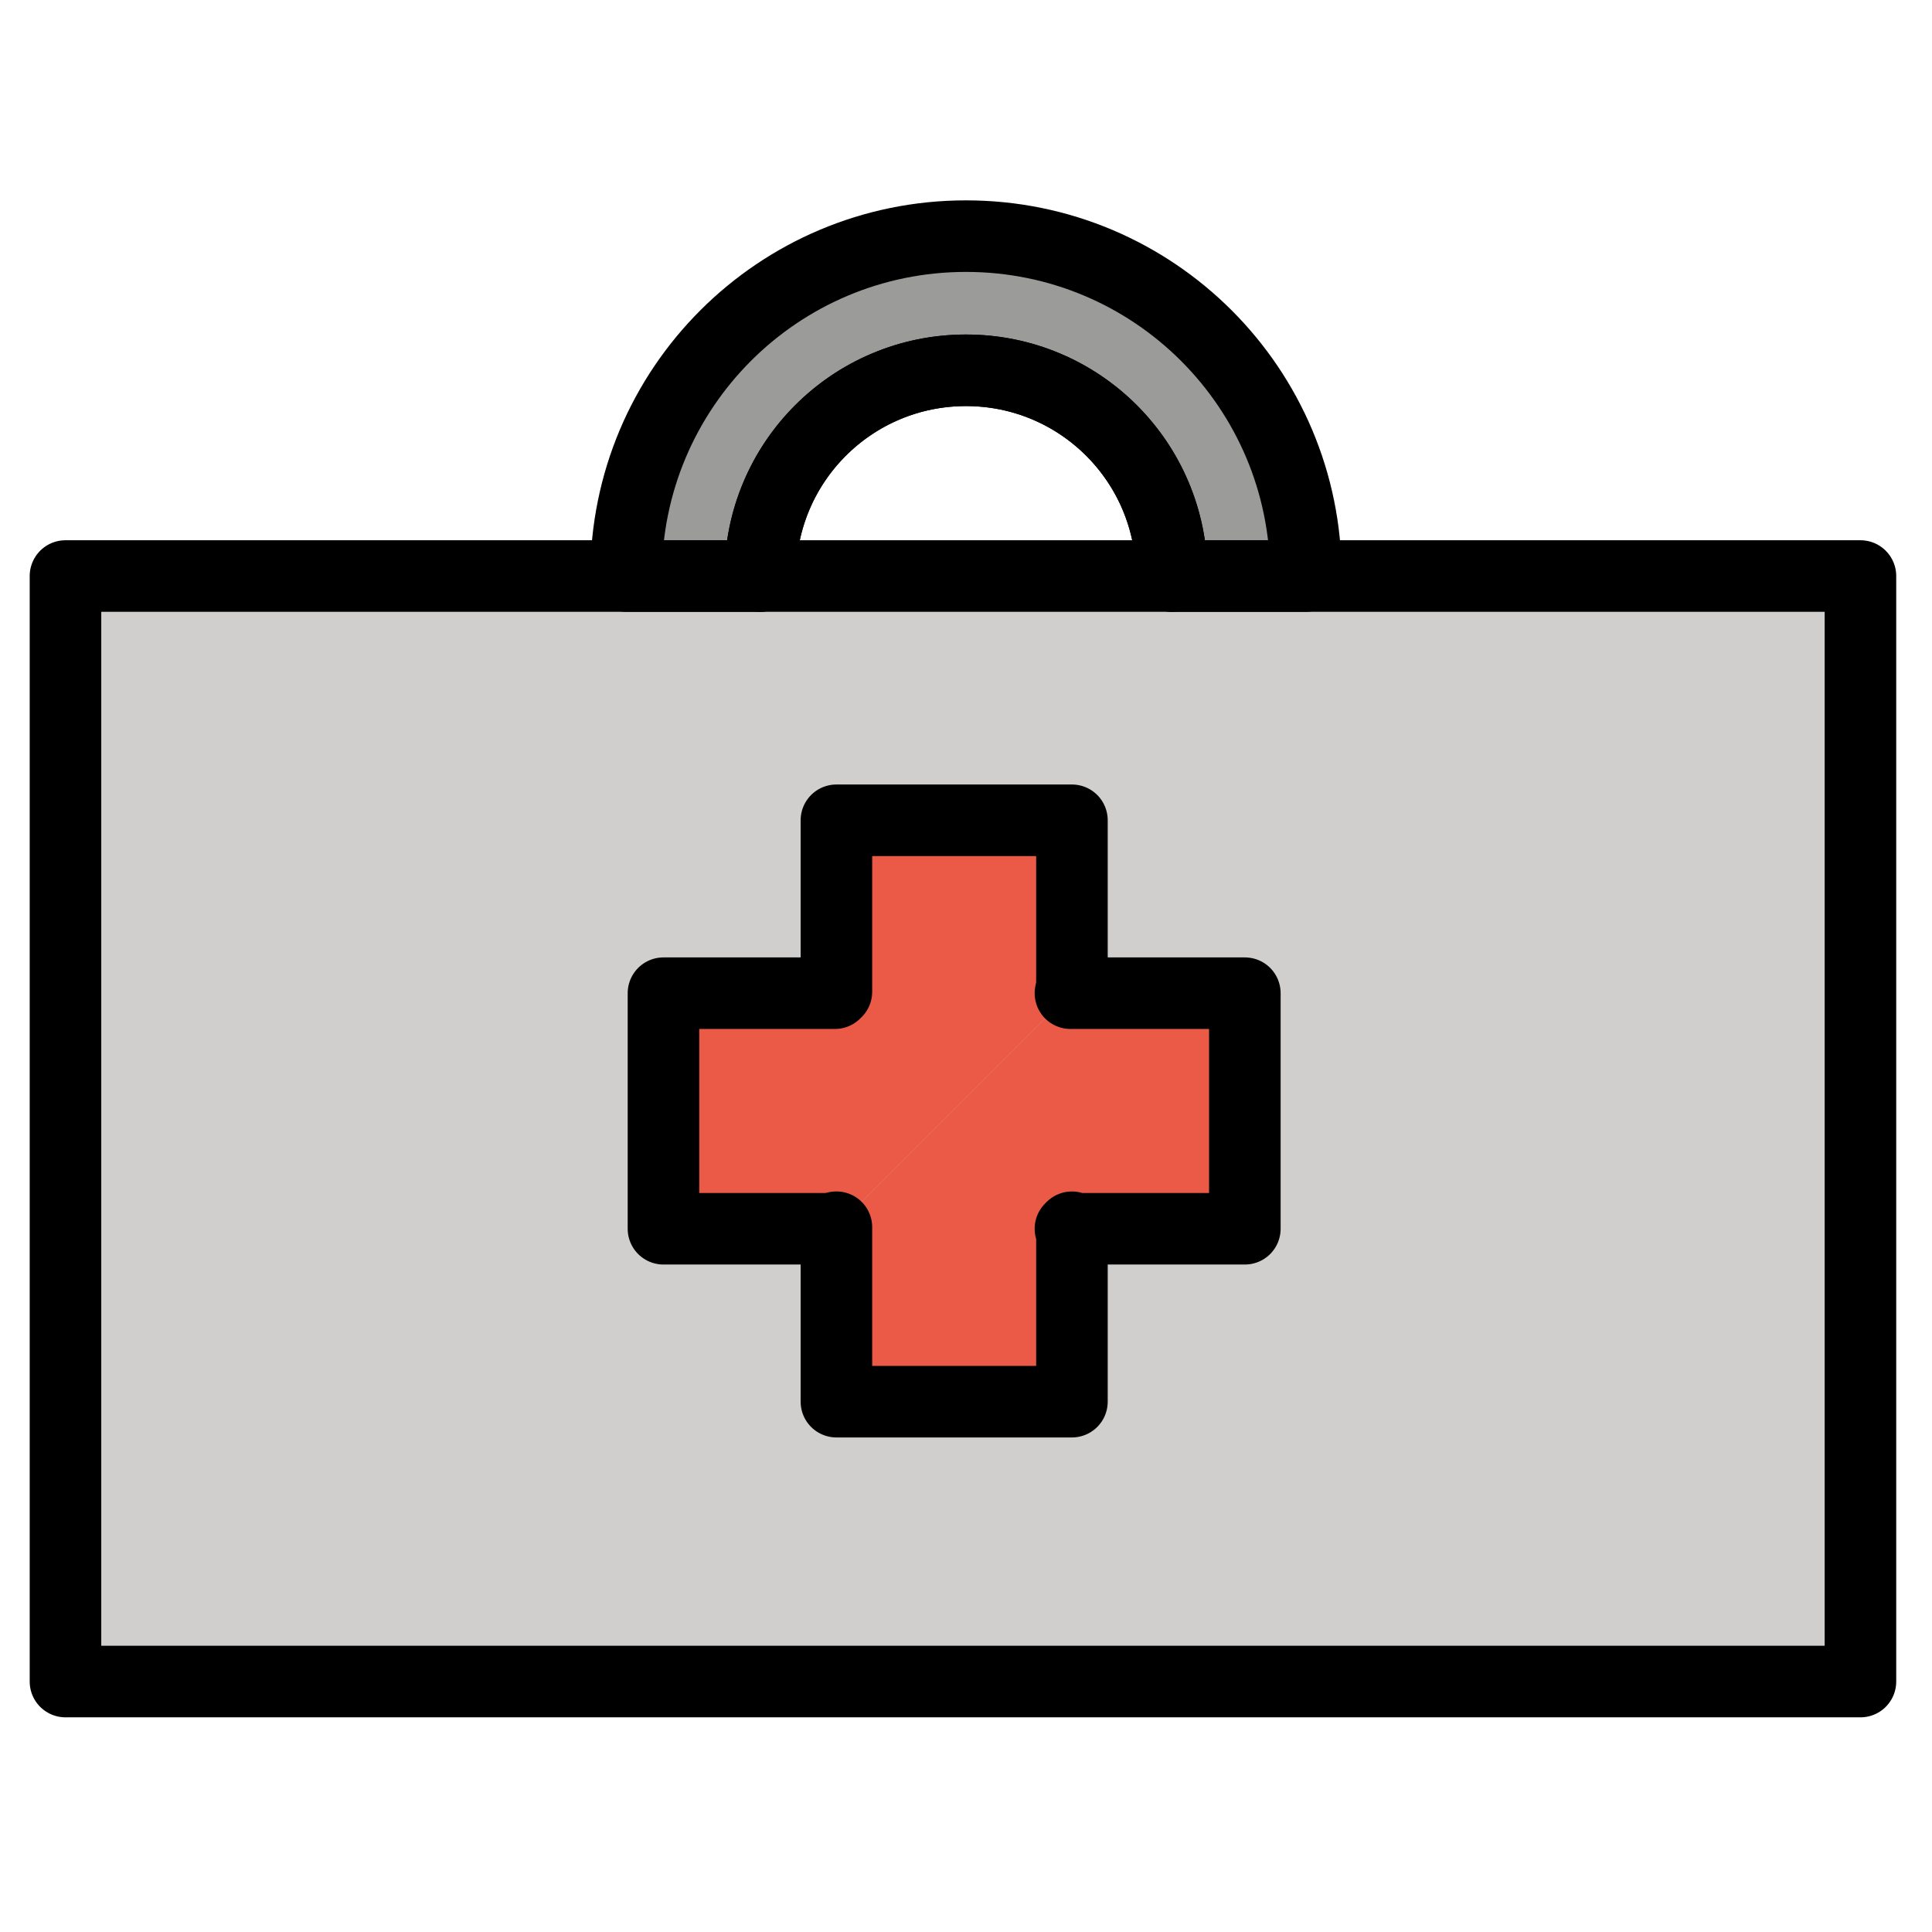 <svg viewBox="9 9 54 54" xmlns="http://www.w3.org/2000/svg">
  <defs>
    <linearGradient id="yellow-gradient" x1="0%" x2="0%" y1="0%" y2="100%">
      <stop offset="0%" style="stop-color:#FDE02F;stop-opacity:1;"/>
      <stop offset="100%" style="stop-color:#F7B209;stop-opacity:1;"/>
    </linearGradient>
  </defs>
  <g id="color">
    <path d="M45.5,25.1h-3.75c0-3.18-2.57-5.75-5.75-5.75s-5.75,2.57-5.75,5.75H26.5c0-5.25,4.25-9.5,9.5-9.5 S45.5,19.85,45.5,25.1z" fill="#9B9B9A"/>
    <rect fill="#D0CFCE" height="30.9" width="50.17" x="10.83" y="25.1"/>
    <polyline fill="#EA5A47" points="38.919,36.76 43.794,36.76 43.794,43.344 38.919,43.344 38.961,43.302 38.961,48.177 32.378,48.177 32.378,43.301"/>
    <polyline fill="#EA5A47" points="32.336,43.344 27.544,43.344 27.544,36.76 32.336,36.76 32.378,36.719 32.378,31.927 38.961,31.927 38.961,36.719"/>
  </g>
  <g id="line">
    <path d="M45.5,25.1h-3.75c0-3.18-2.57-5.75-5.75-5.75s-5.75,2.57-5.75,5.75H26.5c0-5.25,4.25-9.5,9.5-9.5S45.5,19.85,45.5,25.1z" fill="none" stroke="#000000" stroke-linecap="round" stroke-linejoin="round" stroke-miterlimit="10" stroke-width="2"/>
    <path d="M30.25,25.1c0-3.18,2.57-5.75,5.75-5.75s5.75,2.57,5.75,5.75" fill="none" stroke="#000000" stroke-linecap="round" stroke-linejoin="round" stroke-miterlimit="10" stroke-width="2"/>
    <rect fill="none" height="30.9" stroke="#000000" stroke-linecap="round" stroke-linejoin="round" stroke-miterlimit="10" stroke-width="2" width="50.17" x="10.83" y="25.1"/>
    <polyline fill="none" points="38.919,36.76 43.794,36.76 43.794,43.344 38.919,43.344 38.961,43.302 38.961,48.177 32.378,48.177 32.378,43.301" stroke="#000000" stroke-linecap="round" stroke-linejoin="round" stroke-miterlimit="10" stroke-width="2"/>
    <polyline fill="none" points="32.336,43.344 27.544,43.344 27.544,36.76 32.336,36.76 32.378,36.719 32.378,31.927 38.961,31.927 38.961,36.719" stroke="#000000" stroke-linecap="round" stroke-linejoin="round" stroke-miterlimit="10" stroke-width="2"/>
  </g>
</svg>